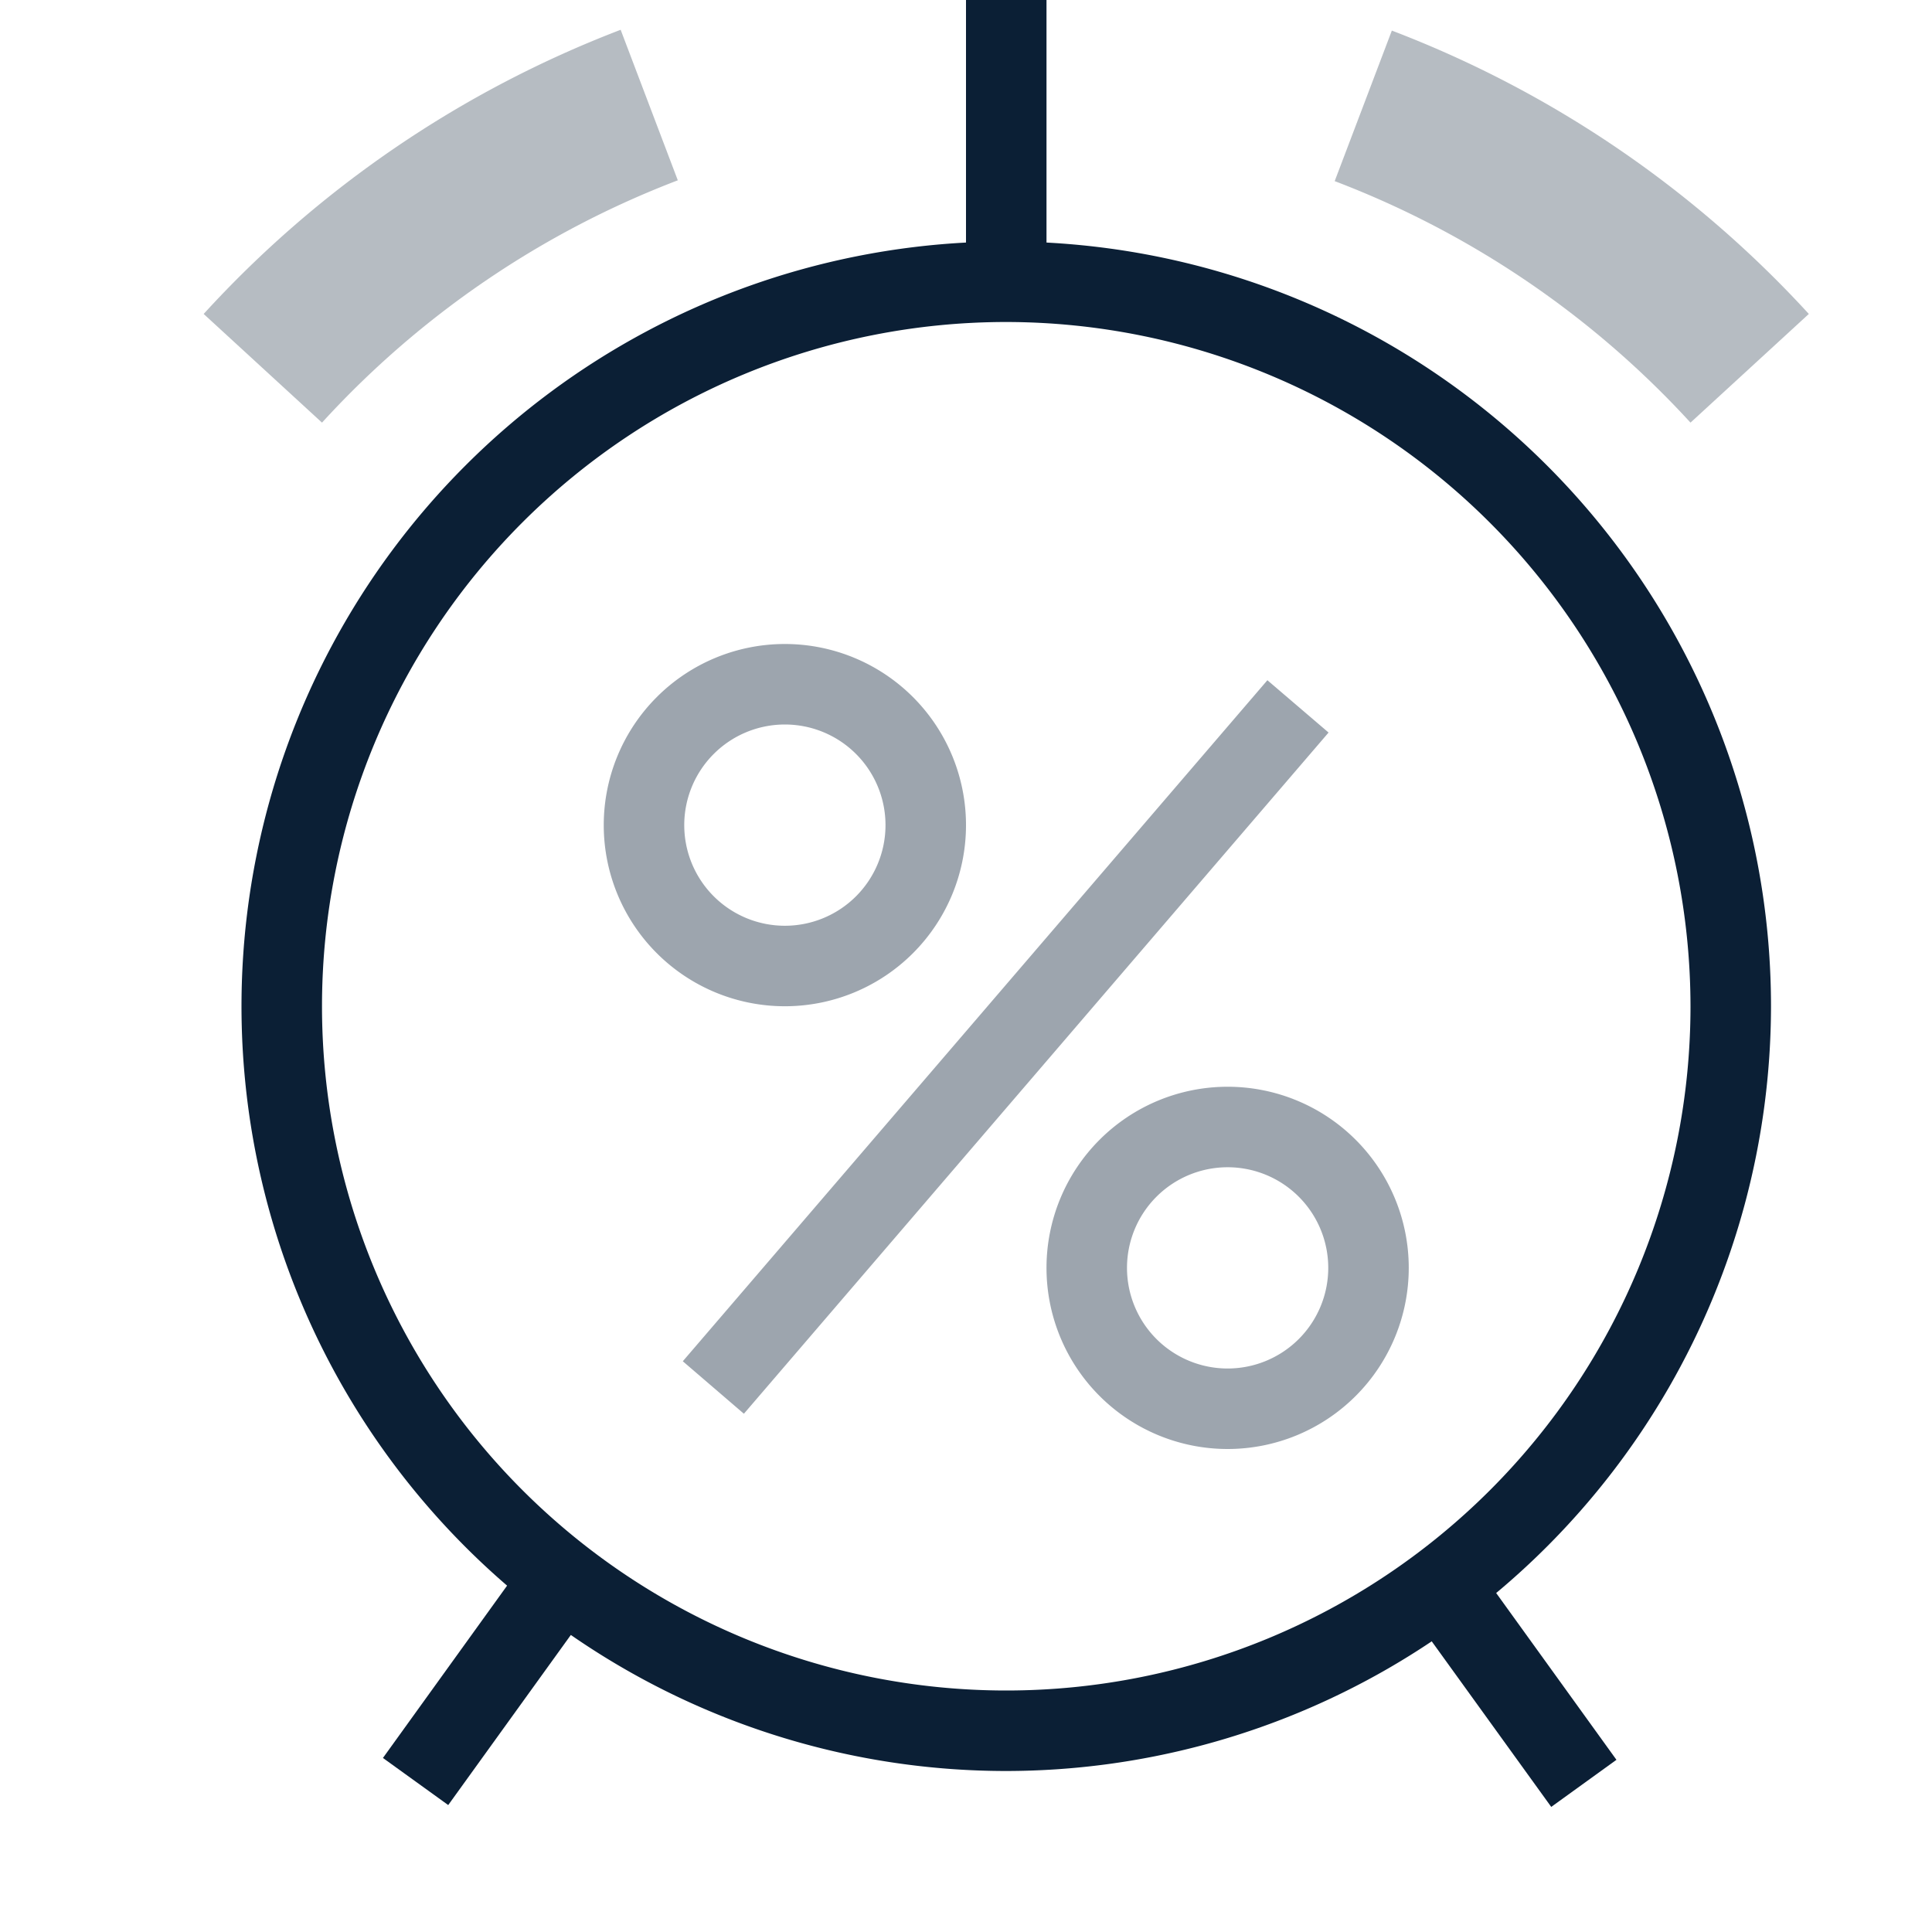 <svg xmlns="http://www.w3.org/2000/svg" width="24" height="24" viewBox="0 0 24 24"><path fill="none" d="M0 0h24v24H0z"/><path fill="#0B1F35" d="M12.5 22a9.5 9.5 0 1 1 9.5-9.5 9.51 9.51 0 0 1-9.5 9.5zm0-18a8.5 8.5 0 1 0 8.5 8.5A8.51 8.51 0 0 0 12.5 4z"/><path fill="#0B1F35" d="M4.757 21.838l1.765-2.45.812.585-1.766 2.45zm12.798-1.768l.811-.586 1.714 2.377-.81.585z"/><path fill="#0B1F35" d="M15.25 14.5A1.25 1.25 0 1 1 14 15.75a1.25 1.25 0 0 1 1.25-1.25m0-1a2.25 2.25 0 1 0 2.25 2.25 2.25 2.25 0 0 0-2.25-2.25zM9.75 9a1.25 1.25 0 1 1-1.25 1.25A1.25 1.25 0 0 1 9.75 9m0-1A2.25 2.25 0 1 0 12 10.25 2.25 2.25 0 0 0 9.75 8zm-1.268 8.91l7.262-8.46.76.65-7.263 8.462z" opacity=".4"/><path fill="#0B1F35" d="M12 0h1v3.5h-1z"/><path fill="#0B1F35" d="M4 5.25L2.53 3.9A13.59 13.59 0 0 1 7.71.37l.71 1.87A11.58 11.58 0 0 0 4 5.25zm17 0a11.58 11.58 0 0 0-4.42-3l.71-1.87a13.59 13.59 0 0 1 5.18 3.52z" opacity=".3"/></svg>